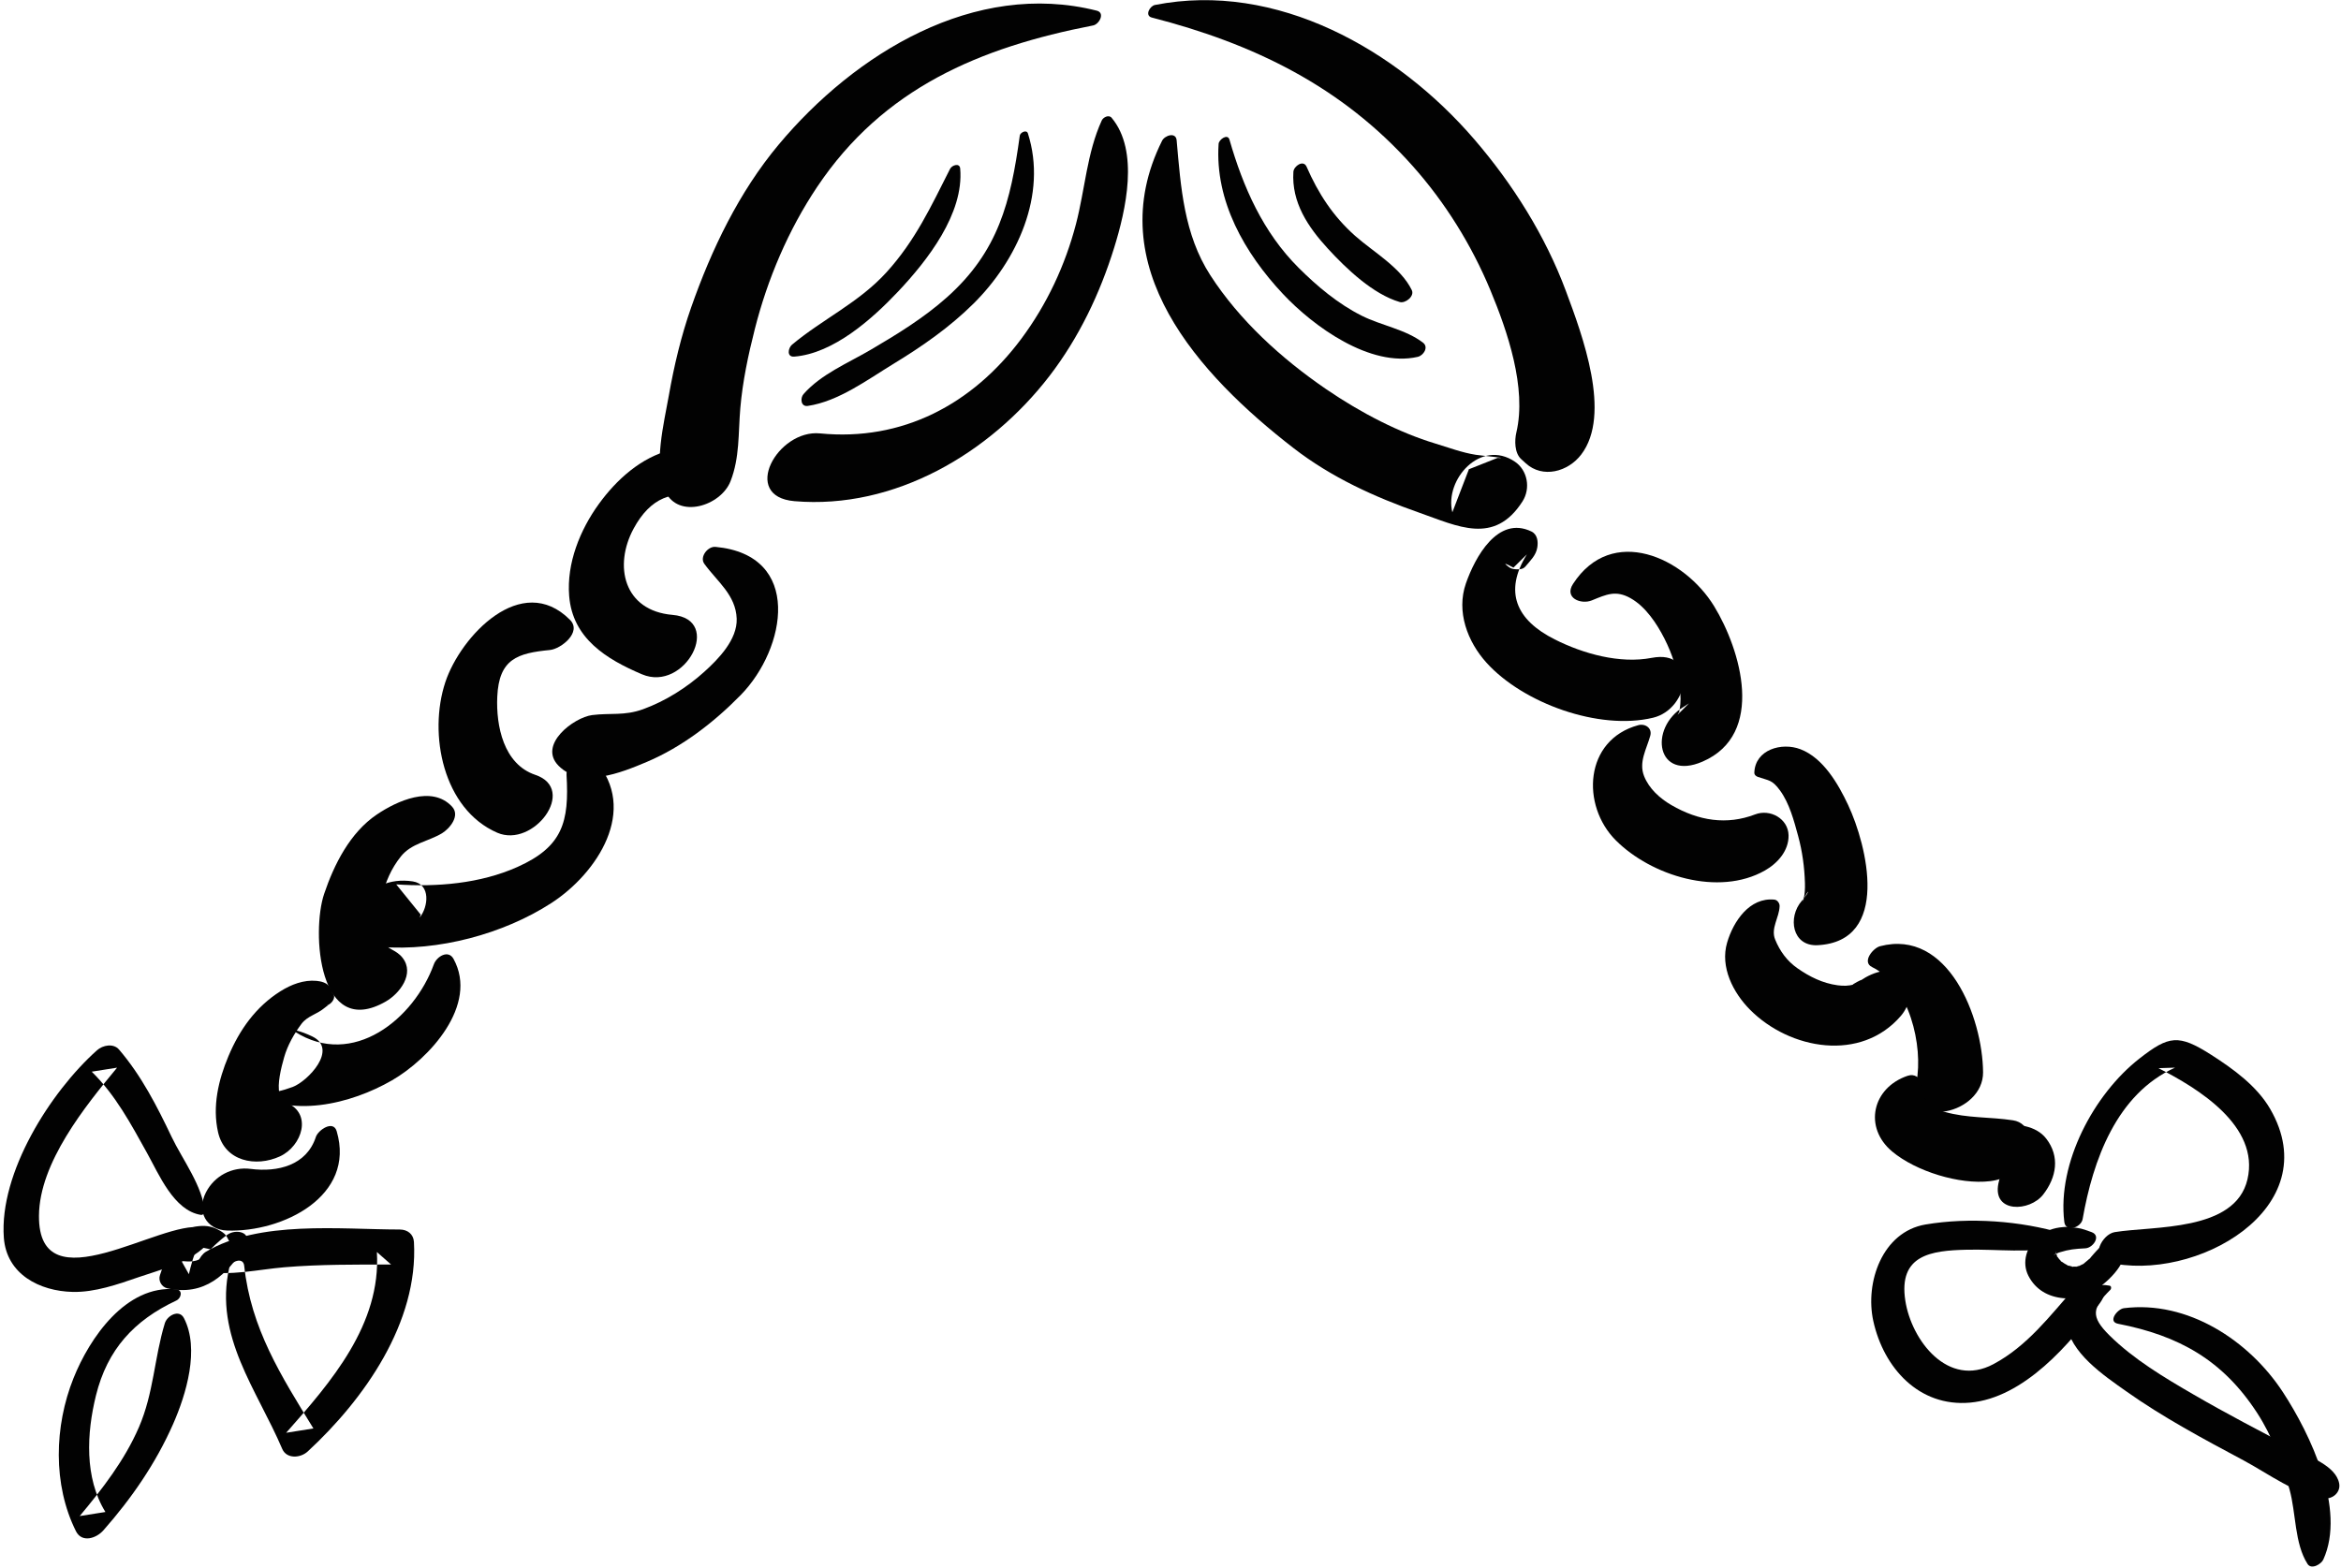 <?xml version="1.0" encoding="UTF-8"?>
<svg width="524px" height="351px" viewBox="0 0 524 351" version="1.1" xmlns="http://www.w3.org/2000/svg" xmlns:xlink="http://www.w3.org/1999/xlink">
    <!-- Generator: Sketch 41 (35326) - http://www.bohemiancoding.com/sketch -->
    <title>hair</title>
    <desc>Created with Sketch.</desc>
    <defs></defs>
    <g id="Page-1" stroke="none" stroke-width="1" fill="none" fill-rule="evenodd">
        <g id="Layer_1" transform="translate(-2708, -1572)" fill="#020202">
            <g id="Layer_1_3_">
                <g id="hair" transform="translate(2708, 1572)">
                    <path d="M246.609,26.977 C243.291,34.223 242.846,42.475 240.85,50.134 C238.439,59.385 234.324,68.177 228.61,75.848 C217.653,90.561 201.937,98.851 183.553,97.039 C174.013,96.098 165.683,111.176 177.817,112.213 C200.245,114.128 221.63,101.459 234.916,84.174 C241.494,75.614 246.208,65.727 249.394,55.455 C251.986,47.096 255.061,33.803 248.814,26.362 C248.189,25.622 246.941,26.249 246.609,26.977 L246.609,26.977 Z" id="Shape"></path>
                    <path d="M245.491,2.386 C218.122,-4.51 191.348,11.981 174.289,32.385 C165.42,42.99 159.243,55.876 154.704,68.838 C152.456,75.254 150.882,81.894 149.705,88.583 C148.636,94.674 146.195,104.201 148.894,109.998 C151.831,116.3 161.352,113.289 163.522,107.74 C165.598,102.427 165.229,97.031 165.708,91.406 C166.219,85.419 167.484,79.481 168.959,73.666 C171.801,62.462 176.459,51.487 182.897,41.865 C197.706,19.728 219.306,10.622 244.675,5.698 C246.043,5.432 247.429,2.875 245.491,2.386 L245.491,2.386 Z" id="Shape"></path>
                    <path d="M260.113,31.518 C246.095,59.602 268.351,83.937 289.533,100.325 C298.018,106.887 307.608,111.254 317.653,114.781 C326.299,117.812 334.465,122.123 340.779,112.284 C342.658,109.358 341.935,105.306 339.09,103.374 C331.456,98.196 323.28,107.36 325.086,114.708 C326.33,111.475 327.573,108.237 328.818,105.004 C328.784,105.034 328.747,105.062 328.713,105.096 C330.864,104.242 333.018,103.39 335.17,102.541 C338.192,102.636 331.568,102.021 330.331,101.829 C327.262,101.355 324.166,100.182 321.197,99.284 C313.368,96.917 304.74,92.553 296.772,87.086 C286.844,80.281 277.452,71.762 270.897,61.603 C265.009,52.476 264.3,41.923 263.376,31.419 C263.204,29.483 260.714,30.313 260.113,31.518 L260.113,31.518 Z" id="Shape"></path>
                    <path d="M257.822,3.931 C280.574,9.776 300.325,19.341 316.186,37.145 C323.5,45.36 329.392,54.855 333.61,64.997 C337.427,74.182 341.772,86.845 339.416,96.828 C338.996,98.615 338.985,101.428 340.506,102.809 C340.85,103.122 341.194,103.436 341.538,103.747 C345.288,107.164 350.956,105.667 353.924,101.785 C360.823,92.755 354.168,75.002 350.5,65.147 C345.891,52.768 338.608,41.205 330.023,31.223 C312.735,11.12 285.719,-4.258 258.517,1.113 C257.351,1.344 256.175,3.509 257.822,3.931 L257.822,3.931 Z" id="Shape"></path>
                    <path d="M160.48,109.093 C160.918,105.974 161.366,104.349 158.647,102.097 C156.416,100.248 152.901,100.066 150.175,100.742 C143.489,102.403 138,107.386 134.048,112.834 C129.819,118.664 126.817,126.121 127.398,133.416 C128.159,142.952 135.728,147.589 143.696,150.978 C153.363,155.085 161.992,138.657 150.536,137.675 C139.582,136.738 137.329,126.669 141.828,118.352 C145.608,111.369 150.71,109.618 156.901,111.456 C158.303,111.873 160.278,110.527 160.48,109.093 L160.48,109.093 Z" id="Shape"></path>
                    <path d="M157.645,126.227 C160.516,130.197 164.707,133.205 164.898,138.53 C165.065,143.195 160.827,147.546 157.656,150.405 C153.71,153.968 148.958,156.967 143.958,158.789 C139.772,160.317 136.626,159.589 132.546,160.108 C128.463,160.627 120.36,166.72 125.015,171.444 C130.127,176.634 139.071,173.005 144.746,170.605 C152.69,167.245 159.816,161.732 165.807,155.615 C175.977,145.232 179.796,124.281 160.154,122.446 C158.427,122.284 156.545,124.702 157.645,126.227 L157.645,126.227 Z" id="Shape"></path>
                    <path d="M127.583,138.784 C116.721,127.866 103.081,142.483 99.684,152.733 C95.833,164.348 99.163,181.18 111.305,186.448 C119.419,189.966 129.34,176.693 119.815,173.49 C112.724,171.102 111.012,162.527 111.307,155.997 C111.689,147.525 115.827,146.245 123.101,145.535 C125.563,145.293 130.331,141.546 127.583,138.784 L127.583,138.784 Z" id="Shape"></path>
                    <path d="M126.81,173.477 C127.438,184.032 125.947,189.576 115.85,194.104 C107.478,197.86 97.723,198.639 88.691,198.016 C90.516,200.272 92.339,202.524 94.166,204.78 C94.087,205.008 94.007,205.229 93.927,205.459 C95.864,203.1 96.49,197.981 92.387,197.348 C87.378,196.576 82.445,198.469 80.432,203.468 C78.64,207.918 80.227,211.612 85.234,212.013 C98.034,213.035 112.704,209.135 123.423,202.188 C133.639,195.567 143.069,181.295 133.173,170.185 C131.024,167.765 126.643,170.645 126.81,173.477 L126.81,173.477 Z" id="Shape"></path>
                    <path d="M101.191,180.615 C96.676,175.73 88.805,179.353 84.322,182.391 C78.355,186.43 74.78,193.542 72.55,200.155 C69.699,208.607 71.243,232.917 86.354,224.239 C89.476,222.449 92.876,218.01 90.114,214.461 C88.618,212.534 86.568,212.636 85.714,210.689 C84.404,207.696 84.878,204.025 85.506,200.937 C86.193,197.584 87.589,194.445 89.72,191.773 C92.074,188.817 95.831,188.421 98.895,186.596 C100.619,185.563 103.084,182.662 101.191,180.615 L101.191,180.615 Z" id="Shape"></path>
                    <path d="M97.114,215.907 C92.683,228.129 78.989,239.303 65.979,230.987 C63.61,235.591 61.243,240.196 58.875,244.8 C61.394,244.624 63.117,244.263 65.515,243.37 C68.831,242.137 75.876,234.885 69.824,232.027 C67.22,230.798 65.354,230.361 62.491,230.153 C56.192,229.697 49.095,239.514 55.387,243.966 C64.816,250.635 78.568,247.195 87.759,241.882 C96.022,237.106 107.184,225.05 101.519,214.706 C100.344,212.561 97.745,214.169 97.114,215.907 L97.114,215.907 Z" id="Shape"></path>
                    <path d="M74.246,222.098 C74.846,222.545 74.043,221.275 73.663,220.807 C73.015,220.002 71.847,219.717 70.873,219.621 C67.993,219.342 65.17,220.434 62.762,221.952 C57.271,225.412 53.619,230.557 51.128,236.493 C48.879,241.849 47.505,247.736 48.807,253.497 C50.289,260.059 57.293,261.393 62.661,258.914 C67.646,256.61 70.025,249.234 64.021,246.854 C62.862,246.392 62.896,246.465 63.343,246.881 C62.998,246.561 62.939,246.304 62.57,244.895 C62.008,242.769 62.914,239.119 63.606,236.707 C64.373,234.035 65.845,231.421 67.502,229.218 C68.148,228.361 69.069,227.778 70.007,227.29 C70.807,226.874 71.711,226.42 72.413,225.852 C73.501,224.971 73.705,224.992 73.084,225.147 C74.319,224.843 75.535,223.062 74.246,222.098 L74.246,222.098 Z" id="Shape"></path>
                    <path d="M70.705,254.555 C68.624,260.951 62.15,262.497 56.104,261.72 C51.995,261.191 48.006,263.241 46.089,266.991 C43.94,271.193 46.133,275.376 50.885,275.526 C63.282,275.924 79.641,267.837 75.366,253.29 C74.603,250.687 71.2,253.039 70.705,254.555 L70.705,254.555 Z" id="Shape"></path>
                    <path d="M341.492,126.785 C342.573,125.486 343.799,124.364 344.097,122.612 C344.318,121.329 344.166,119.674 342.806,119.013 C335.249,115.345 330.146,124.81 328.119,130.637 C325.931,136.944 328.472,143.67 332.738,148.39 C340.933,157.461 357.933,163.609 370.003,160.704 C378.239,158.721 380.154,145.282 369.693,147.3 C362.596,148.666 354.428,146.4 347.984,143.154 C339.372,138.818 336.562,132.502 341.773,124.123 C340.771,125.116 339.767,126.103 338.762,127.095 C336.836,126.046 336.448,125.969 337.594,126.856 C338.128,127.282 338.602,127.436 339.293,127.457 C340.175,127.486 340.888,127.51 341.492,126.785 L341.492,126.785 Z" id="Shape"></path>
                    <path d="M356.311,134.427 C359.582,133.095 361.683,132.074 364.991,133.944 C368.368,135.849 370.865,139.645 372.576,143.011 C374.311,146.438 375.561,150.266 376.015,154.078 C376.203,155.66 376.255,157.297 375.952,158.864 C375.596,160.699 376.306,158.51 375.515,160.027 C376.358,159.181 377.203,158.333 378.043,157.488 C375.931,158.885 375.542,159.136 376.87,158.234 C368.925,163.119 370.82,174.975 381.1,170.522 C395.252,164.39 389.631,145.478 383.695,135.751 C376.983,124.752 360.79,117.367 352.1,130.739 C350.054,133.889 353.875,135.417 356.311,134.427 L356.311,134.427 Z" id="Shape"></path>
                    <path d="M366.7,162.37 C354.594,165.67 353.86,180.337 361.679,188.156 C369.632,196.108 384.685,200.795 395.04,194.913 C397.874,193.306 400.419,190.484 400.345,187.018 C400.263,183.308 396.237,181.053 392.852,182.351 C386.53,184.772 380.23,183.812 374.097,180.249 C371.526,178.754 369.118,176.577 368.007,173.775 C366.759,170.635 368.57,167.712 369.39,164.739 C369.865,163.016 368.245,161.947 366.7,162.37 L366.7,162.37 Z" id="Shape"></path>
                    <path d="M393.481,173.952 C396.015,174.83 396.636,174.558 398.401,176.947 C400.542,179.846 401.571,183.81 402.502,187.228 C403.436,190.669 403.906,194.184 404.012,197.743 C404.047,199.007 403.977,200.165 403.735,201.279 C404.006,200.023 403.521,201.715 403.421,201.933 C404.991,198.522 405.311,199.425 403.302,201.709 C400.112,205.351 401.107,211.93 406.869,211.631 C423.223,210.774 417.934,189.308 413.675,180.235 C411.478,175.555 408.12,169.714 403.015,167.759 C398.794,166.138 392.89,167.837 392.683,172.96 C392.658,173.477 393.041,173.801 393.481,173.952 L393.481,173.952 Z" id="Shape"></path>
                    <path d="M397.171,201.429 C391.608,200.876 387.993,206.289 386.593,211.044 C384.98,216.516 387.938,222.271 391.707,226.068 C400.61,235.041 416.595,237.899 425.534,227.398 C427.375,225.234 428.38,221.64 426.415,219.219 C423.773,215.954 419.271,217.613 416.458,219.541 C417.341,218.935 413.991,220.716 414.882,220.427 C413.856,220.759 412.607,220.782 411.308,220.605 C407.978,220.152 405.052,218.7 402.326,216.793 C399.988,215.16 398.404,212.959 397.344,210.369 C396.305,207.823 398.274,205.453 398.342,202.866 C398.356,202.239 397.839,201.492 397.171,201.429 L397.171,201.429 Z" id="Shape"></path>
                    <path d="M419.033,216.529 C427.37,220.601 430.547,234.191 428.965,242.351 C426.878,253.097 443.967,249.542 443.883,240.07 C443.775,227.766 436.051,207.858 420.805,211.864 C419.276,212.268 416.679,215.377 419.033,216.529 L419.033,216.529 Z" id="Shape"></path>
                    <path d="M426.981,240.877 C419.065,243.559 417.078,252.439 423.548,257.838 C428.819,262.244 438.582,265.29 445.437,264.467 C448.88,264.053 451.953,262.275 453.577,259.098 C455.078,256.166 454.561,251.453 450.59,250.842 C445.394,250.04 440.378,250.414 435.228,248.937 C431.165,247.768 430.661,246.367 430.117,242.829 C429.878,241.288 428.56,240.341 426.981,240.877 L426.981,240.877 Z" id="Shape"></path>
                    <path d="M445.177,256.886 C445.984,257.452 446.485,258.103 447.054,258.945 C447.921,260.222 447.602,259.301 448.048,260.856 C448.277,261.66 448.249,261.246 448.068,261.988 C447.813,263.017 447.513,263.988 447.306,265.031 C445.987,271.638 454.33,271.36 457.357,267.438 C460.329,263.588 461.116,258.959 458.028,254.951 C455.658,251.878 451.283,251.654 447.813,251.766 C445.584,251.836 442.709,255.15 445.177,256.886 L445.177,256.886 Z" id="Shape"></path>
                    <path d="M228.264,30.365 C226.23,45.18 223.497,56.282 211.945,66.58 C206.757,71.203 200.773,74.873 194.796,78.373 C189.75,81.329 183.773,83.786 179.86,88.236 C179.076,89.127 179.232,91.119 180.811,90.887 C187.684,89.878 194.225,84.976 200.064,81.421 C206.436,77.542 212.61,73.239 217.915,67.971 C227.657,58.304 234.475,43.63 230.083,29.871 C229.792,28.949 228.361,29.658 228.264,30.365 L228.264,30.365 Z" id="Shape"></path>
                    <path d="M212.657,37.813 C208.4,46.207 204.9,53.833 198.453,60.94 C192.275,67.748 184.186,71.41 177.287,77.169 C176.388,77.918 176.052,79.982 177.773,79.848 C186.592,79.154 195.269,71.381 201.043,65.263 C207.541,58.375 215.804,47.851 214.925,37.74 C214.809,36.391 213.079,36.979 212.657,37.813 L212.657,37.813 Z" id="Shape"></path>
                    <path d="M272.769,32.216 C271.907,45.034 278.634,56.707 287.144,65.788 C294.007,73.113 306.724,82.327 317.33,79.903 C318.643,79.601 319.834,77.738 318.532,76.736 C314.646,73.738 309.167,72.895 304.755,70.667 C299.477,68.004 294.832,64.104 290.671,59.955 C282.708,52.013 278.259,41.903 275.197,31.267 C274.787,29.838 272.834,31.241 272.769,32.216 L272.769,32.216 Z" id="Shape"></path>
                    <path d="M289.507,38.471 C289.062,45.326 292.792,50.846 297.255,55.7 C301.403,60.213 307.347,65.88 313.311,67.622 C314.561,67.987 316.679,66.339 316.009,64.956 C313.541,59.872 307.458,56.47 303.321,52.802 C298.383,48.42 295.08,43.327 292.457,37.32 C291.745,35.694 289.593,37.194 289.507,38.471 L289.507,38.471 Z" id="Shape"></path>
                    <path d="M466.166,272.966 C468.467,259.811 473.738,244.945 486.859,239.047 C485.619,239.091 484.38,239.129 483.143,239.168 C491.983,243.657 505.843,252.108 503.063,264.062 C500.323,275.846 481.981,274.452 473.341,275.878 C470.523,276.344 467.77,281.666 471.681,282.607 C491.263,287.327 521.064,270.603 508.151,248.3 C505.173,243.153 499.861,239.313 494.961,236.184 C487.633,231.503 485.481,231.871 478.907,236.994 C468.674,244.976 460.455,260.424 462.066,273.594 C462.365,276.047 465.839,274.844 466.166,272.966 L466.166,272.966 Z" id="Shape"></path>
                    <path d="M461.81,276.191 C452.27,273.328 440.818,272.51 430.998,274.168 C421.298,275.809 417.425,287.188 419.31,295.766 C421.627,306.287 429.547,315.055 440.949,314.055 C453.017,312.992 463.471,300.857 470.057,291.732 C473.34,287.182 467.59,284.752 464.411,288.341 C458.82,294.646 453.786,301.391 446.187,305.442 C436.058,310.838 427.842,300.15 426.475,291.189 C424.915,280.969 432.249,279.997 440.225,279.816 C447.187,279.656 454.23,280.679 461.083,279.122 C462.314,278.837 463.503,276.698 461.81,276.191 L461.81,276.191 Z" id="Shape"></path>
                    <path d="M468.157,275.87 C467.125,275.499 466.101,275.092 465.01,274.939 C464.406,274.855 463.799,274.807 463.189,274.767 C463.964,274.816 462.805,274.734 462.547,274.716 C462.285,274.697 462.012,274.734 461.747,274.754 C459.709,274.908 457.744,275.608 456.159,276.923 C453.638,279.019 452.484,282.635 454.027,285.653 C455.616,288.76 458.459,290.363 461.881,290.674 C466.325,291.074 470.549,288.299 473.315,285.068 C474.834,283.296 475.794,281.342 476.003,279.015 C476.235,276.488 472.793,276.934 471.574,277.922 C470.535,278.761 469.56,279.705 468.684,280.717 C468.387,281.061 468.1,281.41 467.792,281.745 C467.154,282.439 468.525,281.055 467.867,281.68 C467.695,281.847 467.512,282.002 467.333,282.159 C467.049,282.41 466.762,282.648 466.463,282.882 C466.217,283.07 465.52,283.525 466.702,282.751 C466.532,282.862 466.354,282.962 466.182,283.063 C465.866,283.241 464.557,283.785 465.947,283.244 C465.618,283.375 465.277,283.472 464.932,283.554 C464.824,283.58 464.708,283.606 464.597,283.626 C463.929,283.757 465.57,283.499 464.899,283.571 C464.582,283.604 464.259,283.607 463.939,283.6 C463.108,283.579 464.808,283.751 463.77,283.568 C463.477,283.513 463.187,283.431 462.903,283.341 C462.116,283.093 463.629,283.679 462.879,283.337 C462.623,283.22 462.375,283.077 462.135,282.931 C461.899,282.785 461.668,282.627 461.447,282.465 C460.675,281.906 461.884,282.903 461.353,282.393 C461.012,282.067 460.721,281.699 460.465,281.3 C460.084,280.706 460.816,282.064 460.458,281.25 C460.364,281.033 460.299,280.813 460.237,280.586 C460.062,279.906 460.329,281.396 460.264,280.7 C460.234,280.382 460.361,279.545 460.198,280.757 C460.24,280.414 460.57,279.623 460.095,280.827 C460.136,280.72 460.192,280.619 460.241,280.52 C460.496,280.033 459.665,281.346 459.992,280.893 C460.196,280.604 460.821,280.069 459.81,281.017 C459.906,280.927 460.015,280.842 460.123,280.757 C460.606,280.379 459.264,281.287 459.808,280.959 C460.081,280.79 460.378,280.656 460.677,280.529 C460.882,280.445 461.49,280.214 460.537,280.569 C460.722,280.5 460.911,280.442 461.099,280.381 C463.107,279.753 464.468,279.619 466.782,279.501 C468.503,279.417 470.412,276.682 468.157,275.87 L468.157,275.87 Z" id="Shape"></path>
                    <path d="M45.804,271.329 C45.503,265.776 40.793,259.546 38.42,254.563 C35.133,247.659 31.643,240.834 26.643,235 C25.393,233.541 23.004,234.003 21.71,235.159 C11.248,244.508 -0.201,262.638 0.86,277.123 C1.462,285.335 8.892,289.099 16.29,289.265 C21.27,289.375 26.428,287.546 31.058,285.952 C35.78,284.328 41.424,282.928 45.28,279.642 C46.634,278.485 47.712,275.367 45.124,274.85 C36.091,273.043 8.568,292.665 8.723,272.203 C8.813,260.348 19.023,247.729 26.209,239.053 C24.316,239.352 22.422,239.655 20.53,239.952 C25.882,245.202 29.304,251.672 32.917,258.161 C35.572,262.932 38.913,271.061 44.958,272.015 C45.341,272.078 45.826,271.758 45.804,271.329 L45.804,271.329 Z" id="Shape"></path>
                    <path d="M51.917,278.59 C51.291,278.22 51.013,277.187 50.572,276.61 C50.132,276.025 49.363,275.608 48.73,275.279 C47.208,274.481 45.673,274.349 44.008,274.602 C39.195,275.338 37.115,281.662 35.806,285.5 C35.373,286.766 36.185,288.18 37.471,288.467 C45.681,290.282 50.985,285.449 54.874,278.811 C56.581,275.898 52.851,275.095 50.951,276.419 C48.906,277.851 47.376,279.476 45.638,281.249 C44.311,282.603 42.37,282.554 40.614,282.327 C41.168,283.317 41.722,284.303 42.278,285.292 C42.581,284.075 43.535,279.773 44.47,279.456 C45.202,279.208 46.159,279.531 46.892,279.67 C48.058,279.898 49.871,279.414 50.9,279.837 C51.581,280.116 52.708,279.065 51.917,278.59 L51.917,278.59 Z" id="Shape"></path>
                    <path d="M51.301,283.905 C47.899,299.194 57.484,311.074 63.166,324.401 C64.148,326.705 67.246,326.497 68.882,324.984 C81.544,313.285 93.667,296.088 92.657,278.093 C92.556,276.305 91.196,275.295 89.477,275.292 C76.073,275.277 58.053,273.188 46.076,280.28 C44.759,281.058 43.008,284.111 45.585,284.618 C51.543,285.784 57.689,284.241 63.683,283.74 C71.608,283.079 79.597,283.145 87.541,283.131 C86.48,282.198 85.42,281.266 84.36,280.332 C85.32,296.548 74.122,309.429 64.053,320.804 C66.084,320.482 68.119,320.158 70.152,319.834 C62.915,308.041 56.161,297.457 54.658,283.391 C54.436,281.334 51.629,282.428 51.301,283.905 L51.301,283.905 Z" id="Shape"></path>
                    <path d="M39.381,288.662 C28.17,287.682 20.069,299.541 16.448,308.592 C12.159,319.317 11.779,332.387 17.001,342.842 C18.325,345.495 21.54,344.469 23.148,342.643 C29.468,335.467 34.862,327.648 38.731,318.883 C41.684,312.197 44.748,302.015 41.169,295.123 C40.098,293.06 37.413,294.568 36.892,296.286 C34.516,304.114 34.422,311.877 31.085,319.582 C27.9,326.939 22.937,333.34 17.839,339.451 C19.757,339.145 21.675,338.842 23.592,338.539 C18.869,330.858 19.4,320.88 21.478,312.456 C24.028,302.131 30.022,295.625 39.449,291.204 C40.631,290.65 40.972,288.802 39.381,288.662 L39.381,288.662 Z" id="Shape"></path>
                    <path d="M472.194,287.863 C467.22,286.89 461.886,290.574 462.53,296.251 C463.275,302.875 470.931,307.978 475.842,311.462 C484.155,317.358 493.238,322.2 502.215,326.998 C507.663,329.912 514.049,334.709 520.233,335.482 C522.148,335.716 523.957,334.126 523.596,332.161 C522.858,328.148 516.783,326.128 513.594,324.465 C506.029,320.507 498.454,316.569 491.071,312.282 C484.492,308.467 477.633,304.386 472.192,299.016 C467.824,294.703 468.364,292.802 472.371,288.788 C472.634,288.521 472.624,287.948 472.194,287.863 L472.194,287.863 Z" id="Shape"></path>
                    <path d="M474.083,296.392 C487.703,299.044 497.533,304.513 505.234,316.371 C508.623,321.588 510.832,327.574 512.49,333.535 C513.944,338.779 513.571,345.581 516.513,350.18 C517.37,351.519 519.573,350.223 520.036,349.201 C525.175,337.936 517.156,321.122 510.993,311.703 C503.418,300.118 489.654,291.118 475.397,292.908 C473.981,293.085 471.703,295.926 474.083,296.392 L474.083,296.392 Z" id="Shape"></path>
                </g>
            </g>
        </g>
    </g>
</svg>